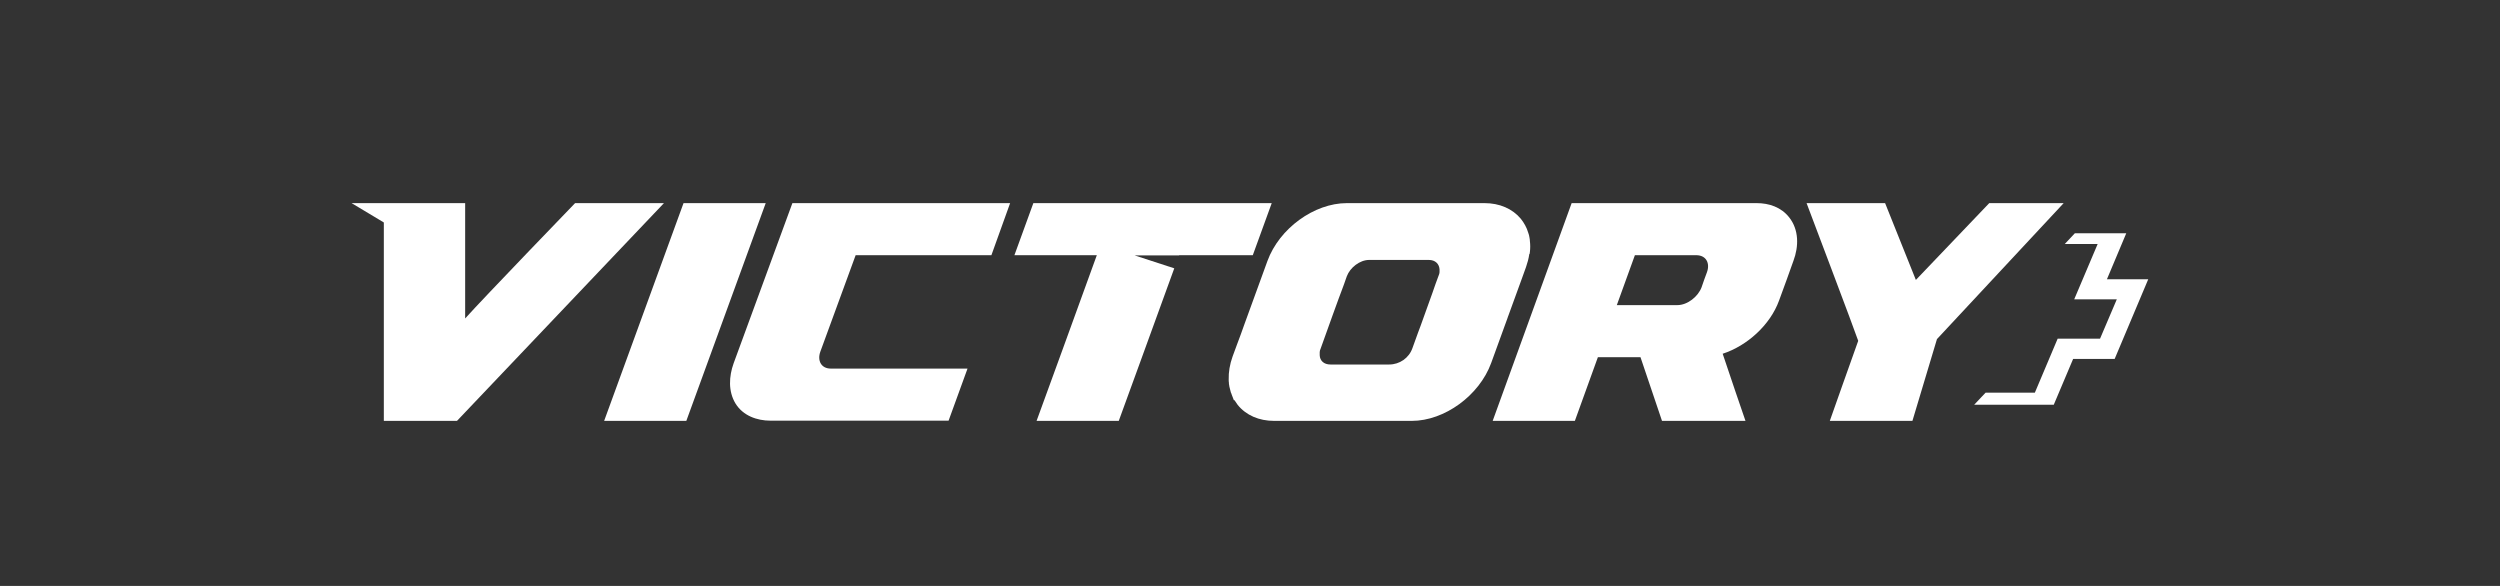 <svg width="1280" height="300" viewBox="0 200 1280 300" fill="none" xmlns="http://www.w3.org/2000/svg">
<rect x="0" y="200" width="1280" height="300" fill="#333333" stroke="none"/>
<path d="M294.449 304C294.449 304 247.634 352.474 238.161 363.05V304H180L196.523 313.915V415.49H233.975L339.943 304H294.449Z" fill="white"/>
<path d="M899.411 304H804.679L764.253 415.49H806.331C806.331 415.49 816.245 388.168 818.118 382.88H839.928C841.691 388.168 850.944 415.49 850.944 415.49H893.683C893.683 415.49 883.769 386.626 882.007 381.117C894.564 377.041 906.351 366.355 910.867 353.906C913.4 347.076 915.824 340.355 918.247 333.525C921.001 326.144 921.111 317.661 916.044 311.271C911.968 306.093 905.8 304 899.411 304ZM873.966 339.364C872.974 341.898 872.093 344.542 871.212 347.076C869.449 351.813 864.052 356.219 858.764 356.219H827.811C830.896 347.737 833.98 339.143 837.064 330.661H868.458C873.635 330.661 875.618 334.847 873.966 339.364Z" fill="white"/>
<path d="M375.632 385.965C373.209 392.685 372.768 400.397 376.623 406.676C380.479 412.846 387.529 415.379 394.468 415.379H485.675L495.369 388.719H425.421C420.354 388.719 418.371 384.533 420.024 380.016C422.667 372.745 436.987 333.635 438.089 330.661H507.596L517.179 304H405.704C405.704 304 378.496 378.143 375.632 385.965Z" fill="white"/>
<path d="M392.046 304H349.967L309.321 415.49H351.399L392.046 304Z" fill="white"/>
<path d="M603.759 330.661H641.432L651.125 304H529.075L519.382 330.661H561.571C556.614 344.542 530.728 415.49 530.728 415.49H572.806C572.806 415.49 593.185 359.635 601.226 337.381L580.958 330.771H603.649L603.759 330.661Z" fill="white"/>
<path d="M783.2 330.11C783.2 330.11 783.2 329.339 783.31 329.008C783.53 327.135 783.53 325.262 783.31 323.5C783.31 322.839 783.2 322.288 783.089 321.627C782.979 320.745 782.759 319.974 782.429 319.093C781.657 316.449 780.336 314.135 778.683 312.042C774.387 306.864 767.778 304 760.067 304H689.569C672.826 304 654.981 317 648.923 333.635L637.136 366.024C635.925 369.44 634.713 372.855 633.391 376.27L631.078 382.55C629.646 386.516 628.985 390.592 629.095 394.337C629.095 394.888 629.095 395.439 629.205 395.99C629.205 396.431 629.205 396.761 629.315 397.092C629.315 397.643 629.536 398.193 629.646 398.744C629.756 399.405 629.976 399.846 630.087 400.507C630.087 400.837 630.307 401.058 630.417 401.388L630.637 402.049L631.739 404.914H632.069C632.62 405.795 633.171 406.566 633.722 407.337C638.018 412.625 644.627 415.49 652.338 415.49H722.836C739.579 415.49 757.424 402.49 763.482 385.855L771.854 362.83C771.854 362.83 771.964 362.389 772.074 362.169L772.405 361.287C774.718 354.897 777.031 348.618 779.344 342.228L781.327 336.72C782.098 334.516 782.649 332.423 782.979 330.22V329.889L783.2 330.11ZM737.045 338.813C737.045 338.813 737.045 339.143 737.045 339.364C737.045 339.915 736.825 340.465 736.605 341.016C735.503 343.991 734.402 346.965 733.41 349.94C731.428 355.558 729.335 361.177 727.352 366.796C726.911 368.007 726.471 369.109 726.03 370.321C725.039 372.965 724.157 375.609 723.166 378.253C721.404 383.321 716.557 386.626 711.269 386.626H681.198C677.783 386.626 675.8 384.643 675.69 381.889C675.69 381.558 675.69 381.117 675.69 380.787C675.69 380.567 675.69 380.456 675.69 380.236C675.69 379.685 675.91 379.134 676.131 378.584C677.122 375.719 678.224 372.855 679.215 369.99C681.308 364.262 683.291 358.533 685.383 352.914C685.824 351.703 686.265 350.601 686.705 349.389C687.697 346.745 688.688 344.101 689.569 341.457C691.222 337.05 696.179 333.084 701.025 333.084H731.538C734.952 333.084 736.825 335.177 737.045 337.821C737.045 338.152 737.045 338.593 737.045 338.923V338.813Z" fill="white"/>
<path d="M1078.74 342.999L1088.65 319.424H1062.33L1057.15 324.932H1074L1062 353.245H1083.81L1075.22 373.406H1053.52L1041.84 401.058H1016.61L1010.78 407.227H1051.53L1061.45 383.761H1082.71L1099.89 342.999H1078.74Z" fill="white"/>
<path d="M1018.49 304L980.924 343.33L965.172 304H924.966C924.966 304 950.191 370.651 951.403 374.507C949.31 380.236 936.862 415.49 936.862 415.49H979.161L991.719 373.626L1056.6 304H1018.49Z" fill="white"/>
</svg>
